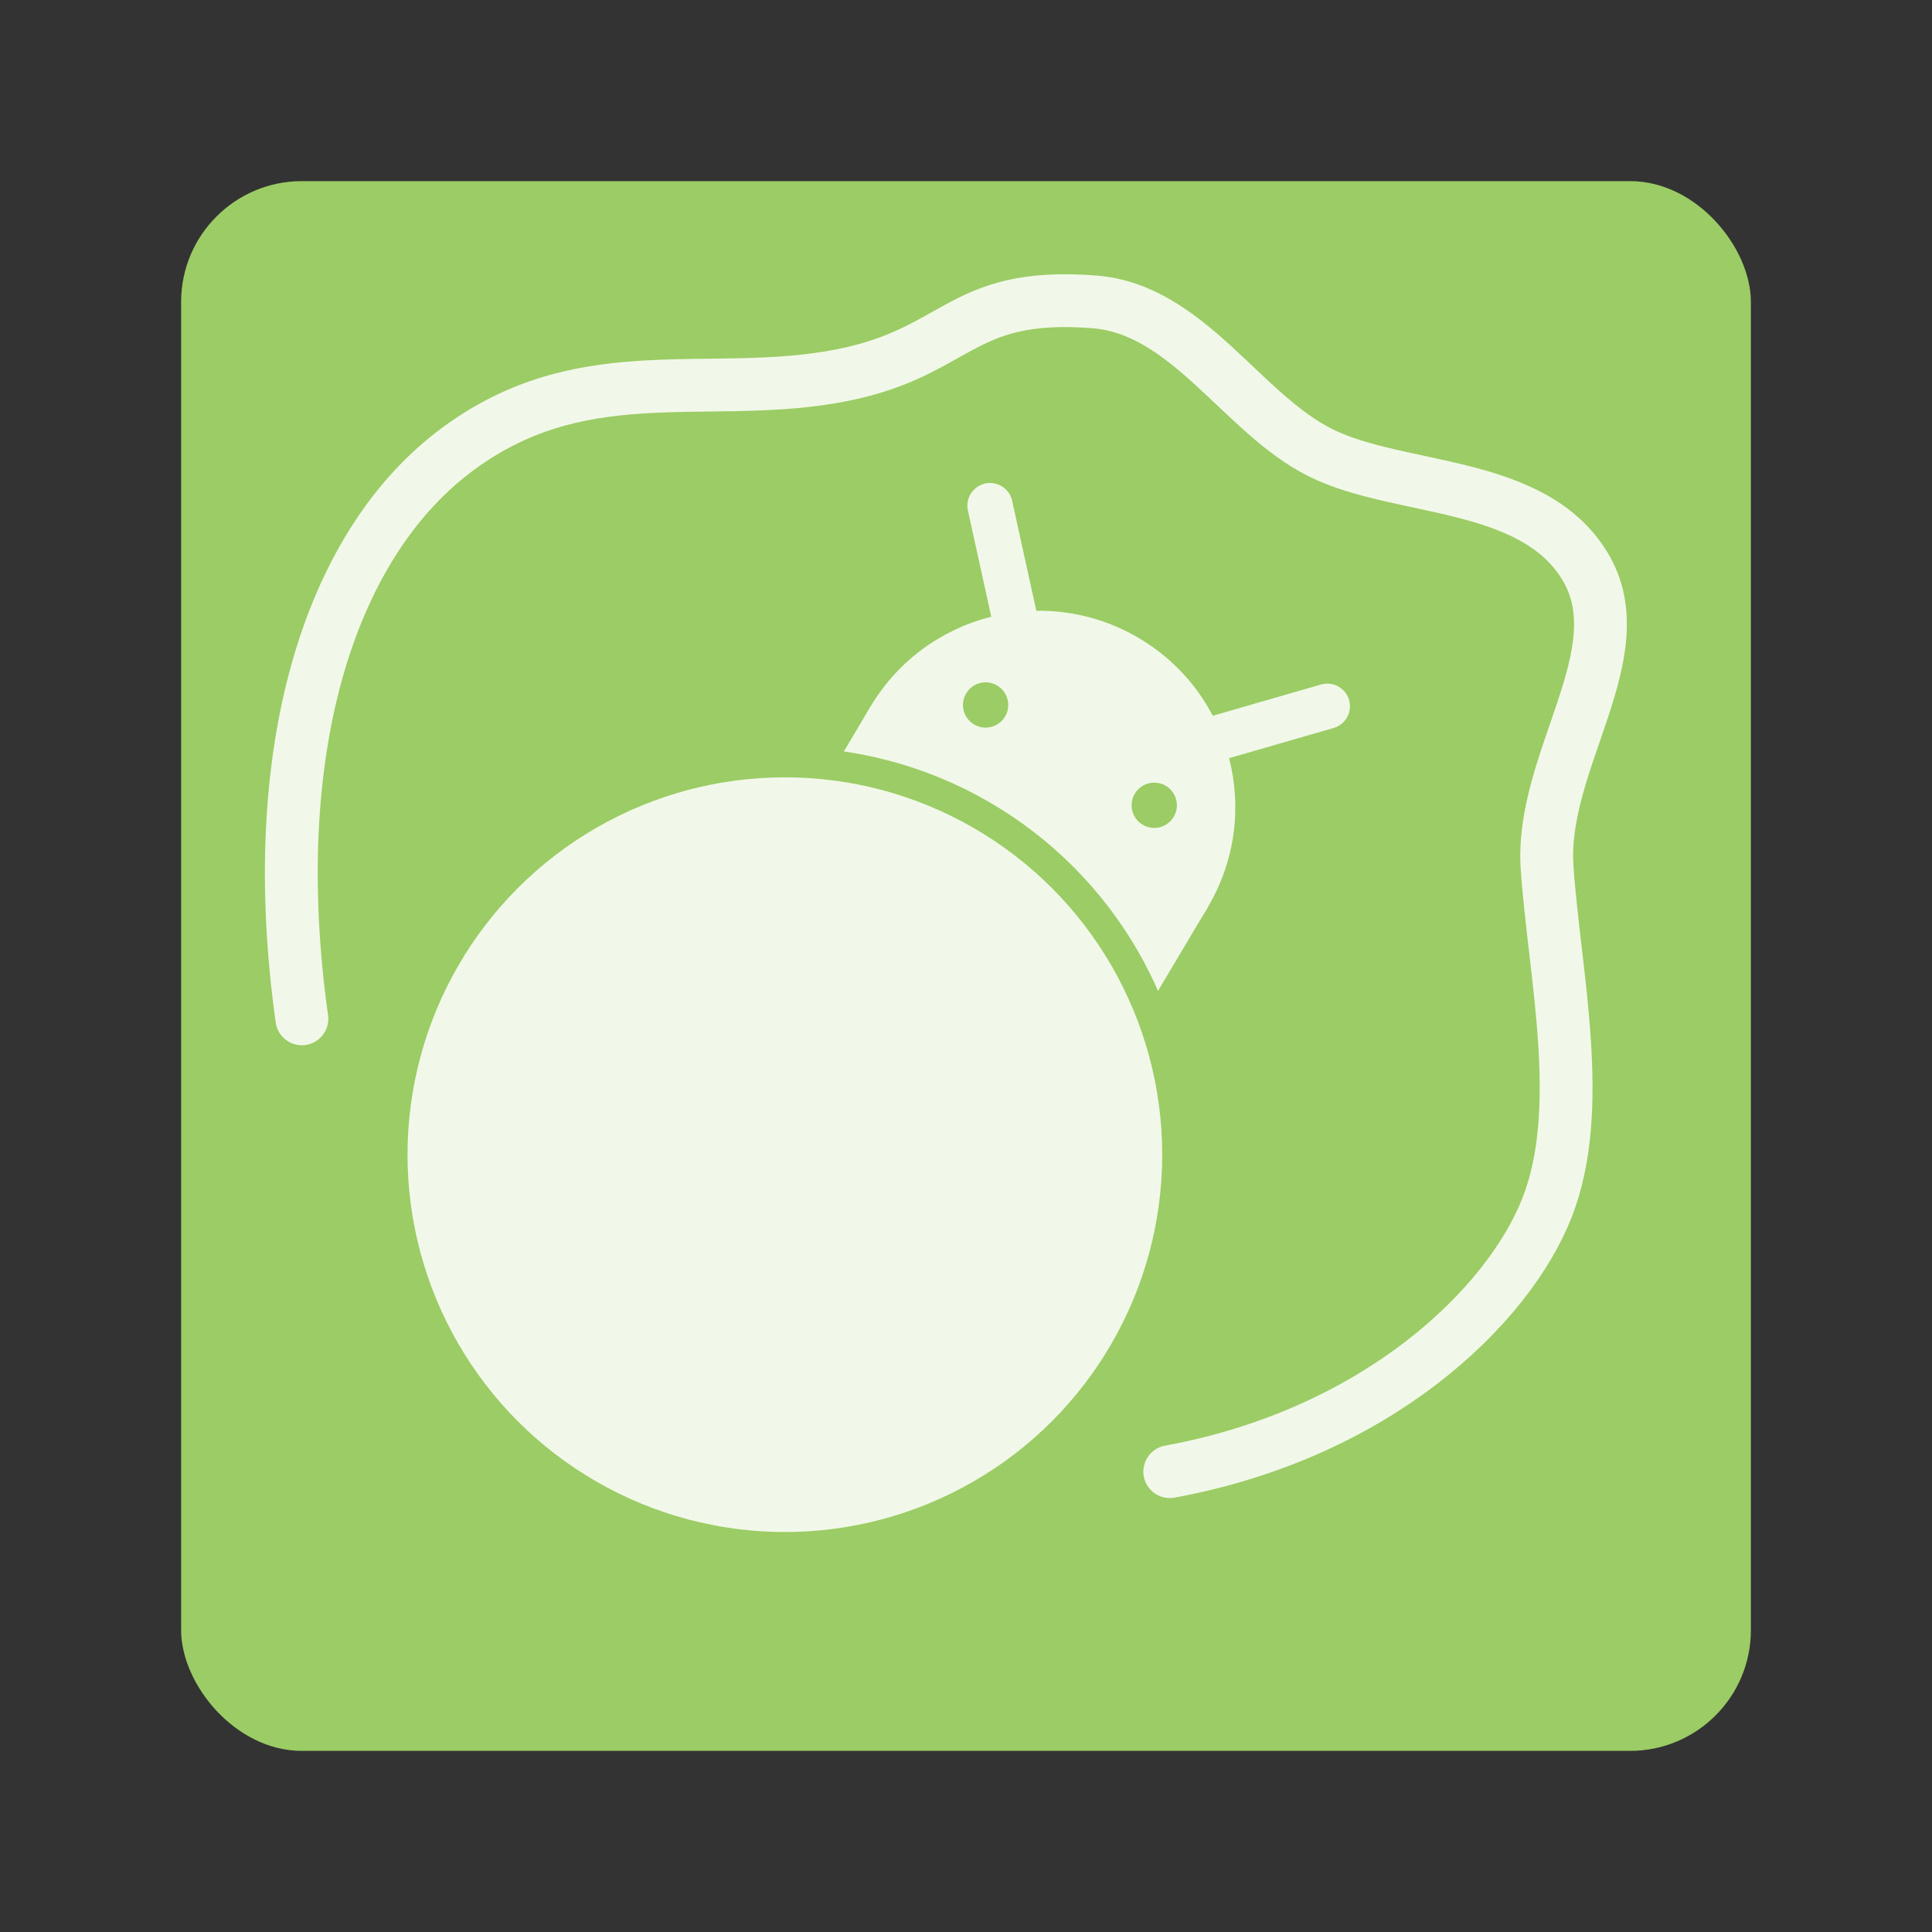 <?xml version="1.0" encoding="UTF-8" standalone="no"?>
<!-- Created with Inkscape (http://www.inkscape.org/) -->

<svg
  width="512"
  height="512"
  viewBox="0 0 512 512"
  version="1.1"
  id="svg1"
  inkscape:version="1.4.2 (ebf0e940d0, 2025-05-08)"
  sodipodi:docname="apkb-logo-1.svg"
  inkscape:export-filename="apkb-logo-1.png"
  inkscape:export-xdpi="96"
  inkscape:export-ydpi="96"
  xmlns:inkscape="http://www.inkscape.org/namespaces/inkscape"
  xmlns:sodipodi="http://sodipodi.sourceforge.net/DTD/sodipodi-0.dtd"
  xmlns="http://www.w3.org/2000/svg"
  xmlns:svg="http://www.w3.org/2000/svg"
>
  <rect x="0" y="0" width="512" height="512" fill="#333333" stroke="none"/>
  <sodipodi:namedview
    id="namedview1"
    pagecolor="#ffffff"
    bordercolor="#000000"
    borderopacity="0.25"
    inkscape:showpageshadow="2"
    inkscape:pageopacity="0.0"
    inkscape:pagecheckerboard="0"
    inkscape:deskcolor="#d1d1d1"
    inkscape:document-units="px"
    inkscape:zoom="3.5722656"
    inkscape:cx="255.86003"
    inkscape:cy="256"
    inkscape:window-width="3840"
    inkscape:window-height="2082"
    inkscape:window-x="0"
    inkscape:window-y="0"
    inkscape:window-maximized="1"
    inkscape:current-layer="layer2"
  />
  <defs
    id="defs1"
  />
  <g
    inkscape:label="bg"
    inkscape:groupmode="layer"
    id="layer1"
    sodipodi:insensitive="true"
    style="display: inline"
  >
    <rect
      style="fill: #9ccc65; fill-opacity: 1"
      id="rect1"
      width="416"
      height="416"
      x="48"
      y="48"
      rx="32"
      ry="32"
    />
  </g>
  <g
    inkscape:groupmode="layer"
    id="layer2"
    inkscape:label="shell"
    sodipodi:insensitive="true"
  >
    <path
      style="fill: none; fill-opacity: 1; stroke: #f1f8e9; stroke-width: 14; stroke-linecap: round; stroke-dasharray: none; stroke-opacity: 1"
      d="m 80,270 c -9.863,-70.487 7.044,-124.627 40,-150 32.956,-25.373 65.589,-14.289 100,-20 34.411,-5.711 33.071,-22.875 70,-20 24.848,1.934 39.127,29.624 60,40 20.873,10.376 56.056,7.073 70,30 13.944,22.927 -11.982,51.559 -10,80 1.982,28.441 10.272,63.736 0,90 -10.272,26.264 -45.048,59.921 -100,70"
      id="path5"
      sodipodi:nodetypes="czzszzzzc"
    />
  </g>
  <g
    inkscape:groupmode="layer"
    id="layer3"
    inkscape:label="android"
    sodipodi:insensitive="true"
  >
    <g
      id="g4"
      transform="rotate(30.742,101.152,407.314)"
      sodipodi:insensitive="true"
    >
      <circle
        style="fill: #f1f8e9; fill-opacity: 1; stroke: none; stroke-width: 8; stroke-dasharray: none; stroke-opacity: 1"
        id="path2"
        cx="152"
        cy="152"
        r="52"
      />
      <rect
        style="fill: #f1f8e9; fill-opacity: 1; stroke: none; stroke-width: 7.357; stroke-dasharray: none; stroke-opacity: 1"
        id="rect2"
        width="104"
        height="60"
        x="100"
        y="152"
      />
      <circle
        style="fill: #9ccc65; fill-opacity: 1; stroke: none; stroke-width: 4; stroke-dasharray: none; stroke-opacity: 1"
        id="path3-3"
        cx="178"
        cy="136"
        r="6"
      />
      <circle
        style="fill: #9ccc65; fill-opacity: 1; stroke: none; stroke-width: 4; stroke-dasharray: none; stroke-opacity: 1"
        id="path3"
        cx="126"
        cy="136"
        r="6"
      />
      <path
        style="fill: none; fill-opacity: 1; stroke: #f1f8e9; stroke-width: 12; stroke-linecap: round; stroke-dasharray: none; stroke-opacity: 1"
        d="m 100,90 30,32"
        id="path4"
        sodipodi:nodetypes="cc"
      />
      <path
        style="fill: none; fill-opacity: 1; stroke: #f1f8e9; stroke-width: 12; stroke-linecap: round; stroke-dasharray: none; stroke-opacity: 1"
        d="m 204,90 -30,32"
        id="path4-1"
        sodipodi:nodetypes="cc"
      />
    </g>
  </g>
  <g
    inkscape:groupmode="layer"
    id="layer4"
    inkscape:label="pearl"
    style="display: inline"
    sodipodi:insensitive="true"
  >
    <circle
      style="fill: #f1f8e9; fill-opacity: 1; stroke: #9ccc65; stroke-width: 8; stroke-dasharray: none; stroke-opacity: 1"
      id="path1"
      cx="208"
      cy="306"
      r="104"
    />
  </g>
</svg>
